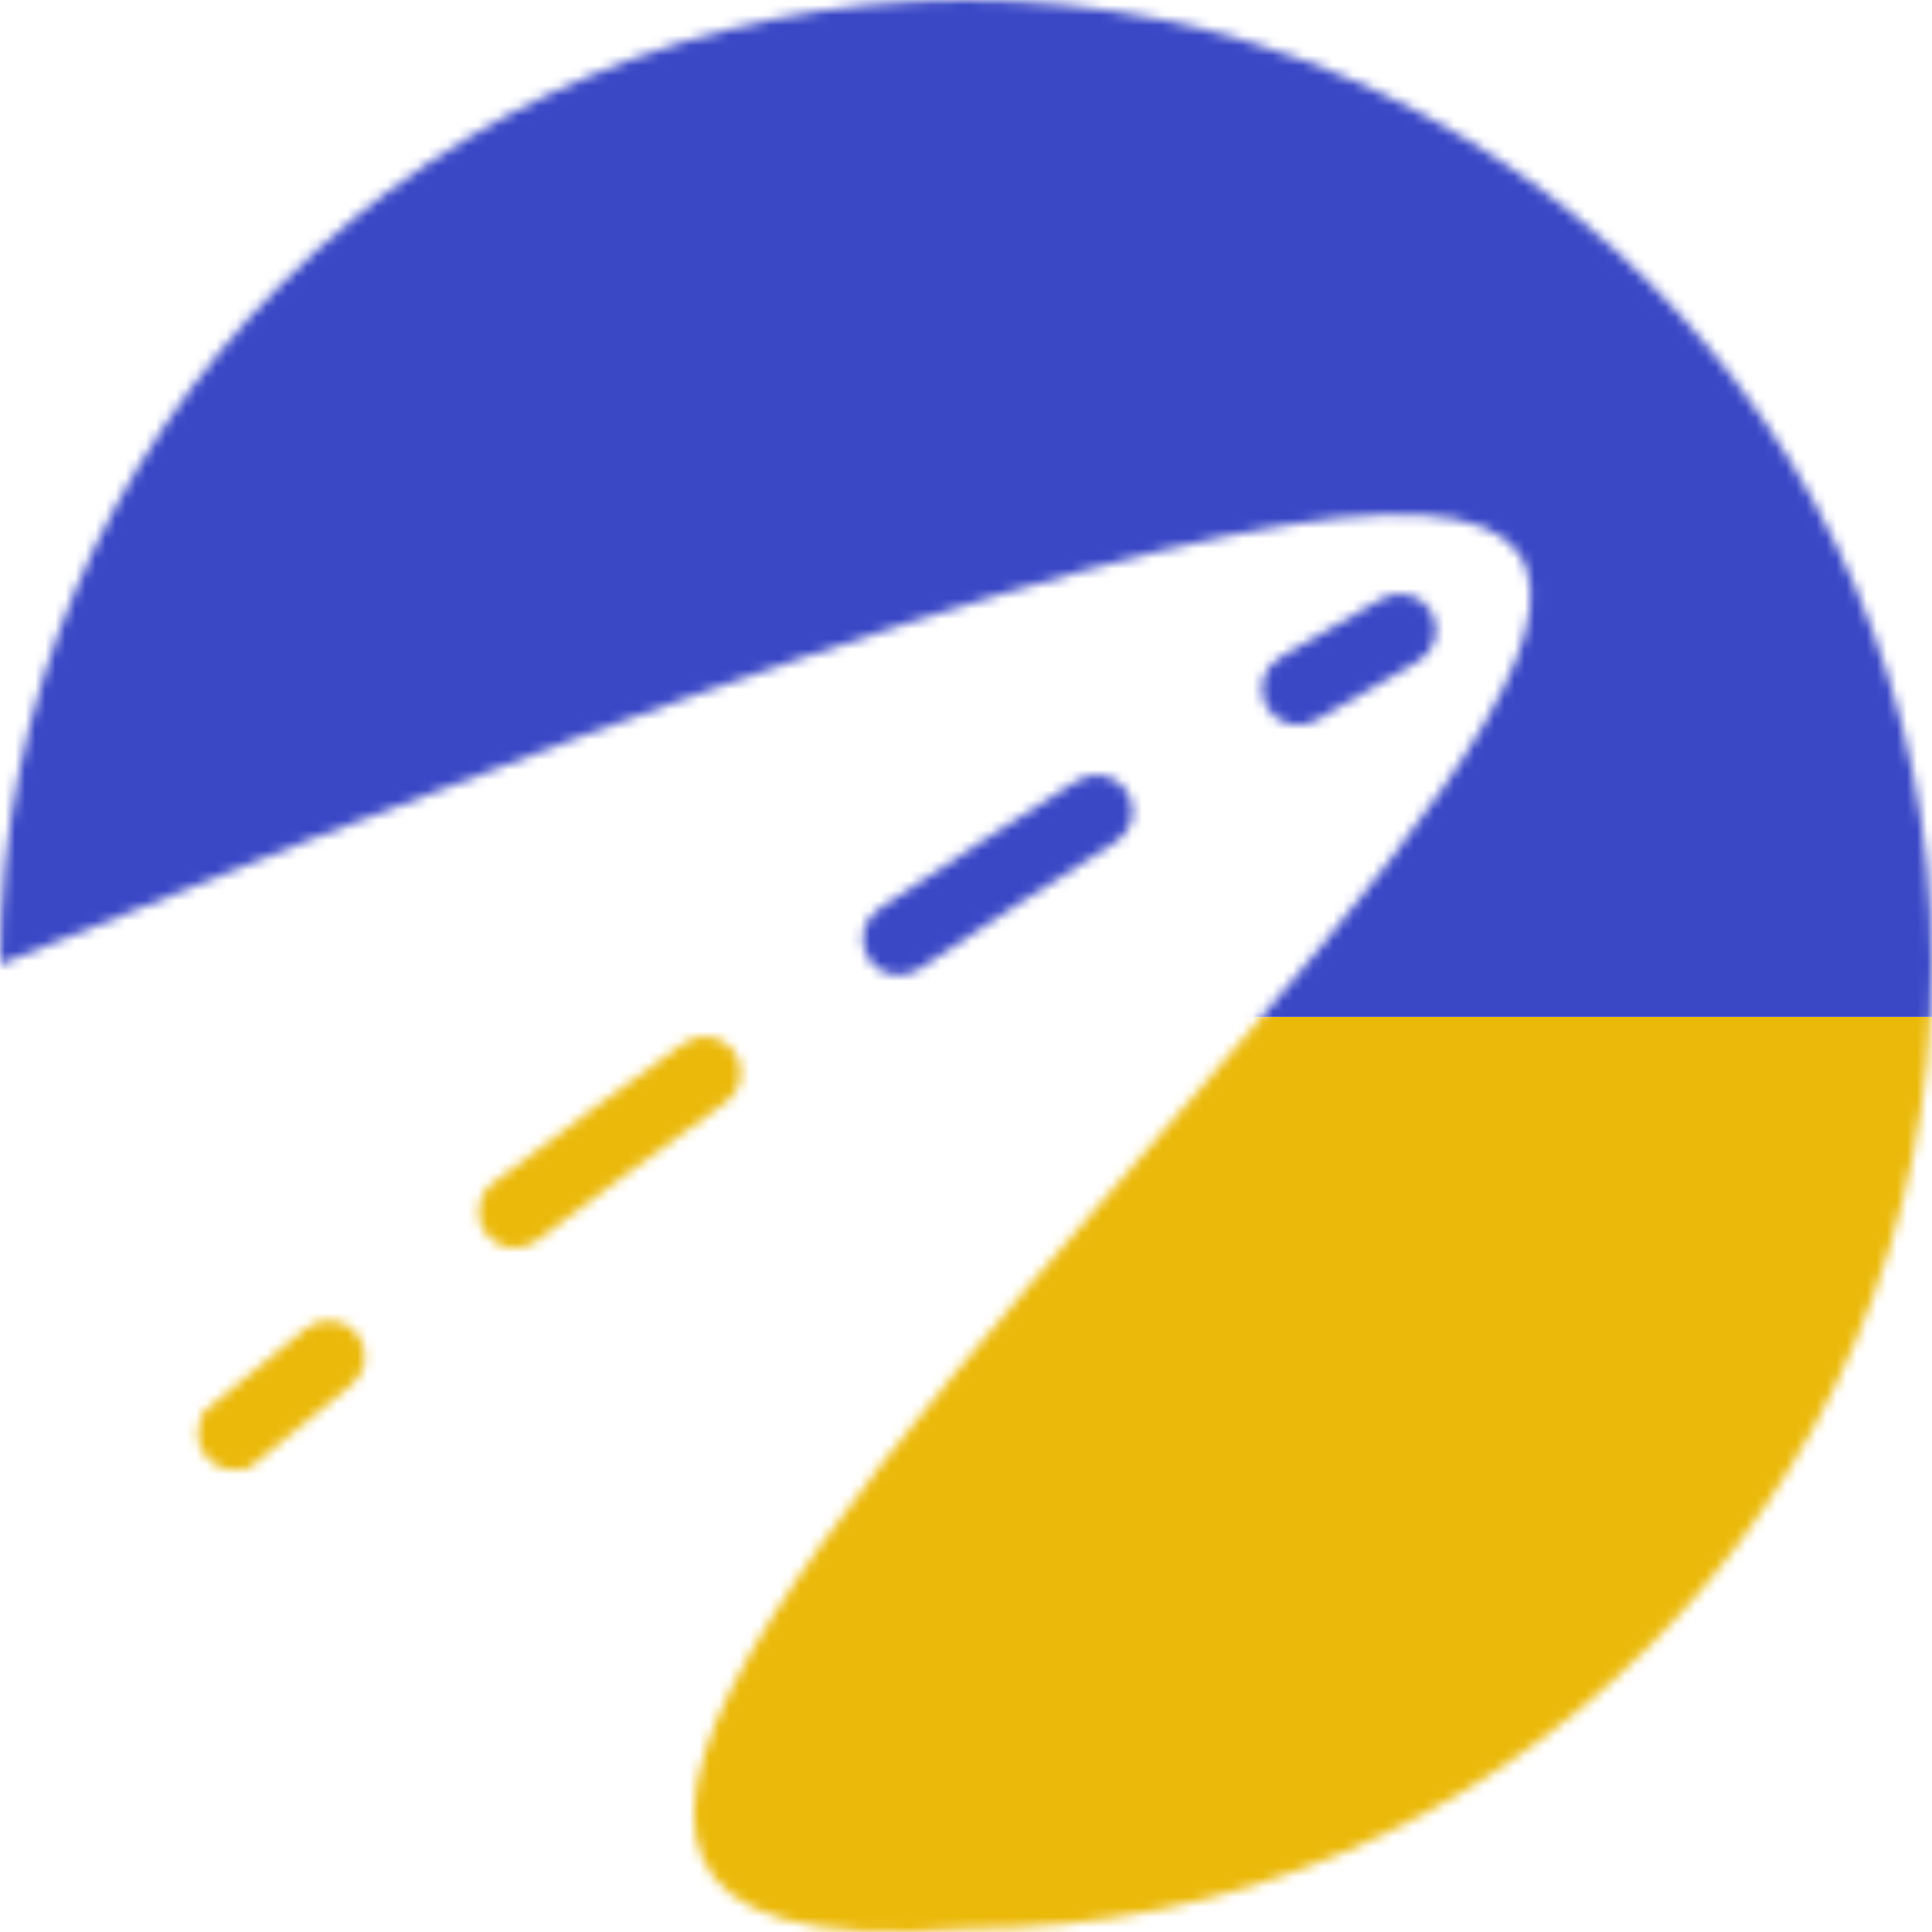 <svg width="192" height="192" viewBox="0 0 192 192" fill="none" xmlns="http://www.w3.org/2000/svg">
<mask id="mask0_2_87" style="mask-type:alpha" maskUnits="userSpaceOnUse" x="0" y="0" width="192" height="192">
<path fill-rule="evenodd" clip-rule="evenodd" d="M110.895 83.662C104.312 87.789 97.789 92.01 91.329 96.325C89.676 97.429 87.44 96.984 86.336 95.331C85.232 93.677 85.677 91.442 87.33 90.337C93.848 85.984 100.429 81.725 107.071 77.562C108.755 76.505 110.977 77.015 112.033 78.7C113.089 80.384 112.58 82.606 110.895 83.662ZM72.986 104.527C74.138 106.148 73.757 108.396 72.136 109.547C65.803 114.046 59.535 118.637 53.333 123.317C51.746 124.515 49.489 124.2 48.291 122.613C47.093 121.026 47.409 118.768 48.996 117.57C55.253 112.848 61.577 108.216 67.967 103.677C69.587 102.526 71.835 102.906 72.986 104.527ZM125.891 70.288C124.884 68.574 125.457 66.368 127.172 65.361C130.55 63.376 133.944 61.415 137.352 59.479C139.081 58.496 141.278 59.102 142.26 60.83C143.243 62.559 142.638 64.757 140.909 65.739C137.531 67.658 134.167 69.601 130.818 71.569C129.104 72.576 126.898 72.002 125.891 70.288ZM35.494 132.564C36.737 134.116 36.487 136.381 34.935 137.624C31.904 140.053 28.889 142.503 25.892 144.975L25.557 145.252C25.444 145.345 25.326 145.431 25.206 145.508C25.107 145.612 25 145.711 24.887 145.805L24.552 146.081L24.397 145.894C23.028 146.346 21.462 145.945 20.489 144.766C19.517 143.587 19.42 141.973 20.125 140.715L19.97 140.527L20.305 140.251C20.418 140.157 20.536 140.072 20.657 139.994C20.756 139.891 20.862 139.792 20.975 139.698L21.31 139.421C24.334 136.927 27.375 134.455 30.433 132.005C31.985 130.762 34.251 131.012 35.494 132.564Z" fill="#CC4343"/>
<path d="M192 95.845C192 148.779 149.019 191.691 96 191.691C-30.857 201.96 349.714 -47.923 0 95.845C0 42.911 42.981 0 96 0C149.019 0 192 42.911 192 95.845Z" fill="#CC4343"/>
</mask>
<g mask="url(#mask0_2_87)">
<path d="M-24.253 101.053C-24.253 130.534 -12.009 158.807 9.785 179.653C31.578 200.499 61.137 212.211 91.958 212.211C122.779 212.211 152.337 200.499 174.131 179.653C195.925 158.807 208.168 130.534 208.168 101.053L91.958 101.053L-24.253 101.053Z" fill="#EBB90A"/>
<path d="M208.168 101.053C208.168 86.455 205.163 72.001 199.322 58.514C193.482 45.028 184.922 32.774 174.131 22.452C163.34 12.13 150.529 3.942 136.43 -1.644C122.33 -7.23 107.219 -10.105 91.958 -10.105C76.697 -10.105 61.585 -7.23 47.486 -1.644C33.387 3.942 20.576 12.13 9.785 22.452C-1.007 32.774 -9.567 45.028 -15.407 58.514C-21.247 72.001 -24.253 86.455 -24.253 101.053L91.958 101.053H208.168Z" fill="#3A48C6"/>
</g>
</svg>
